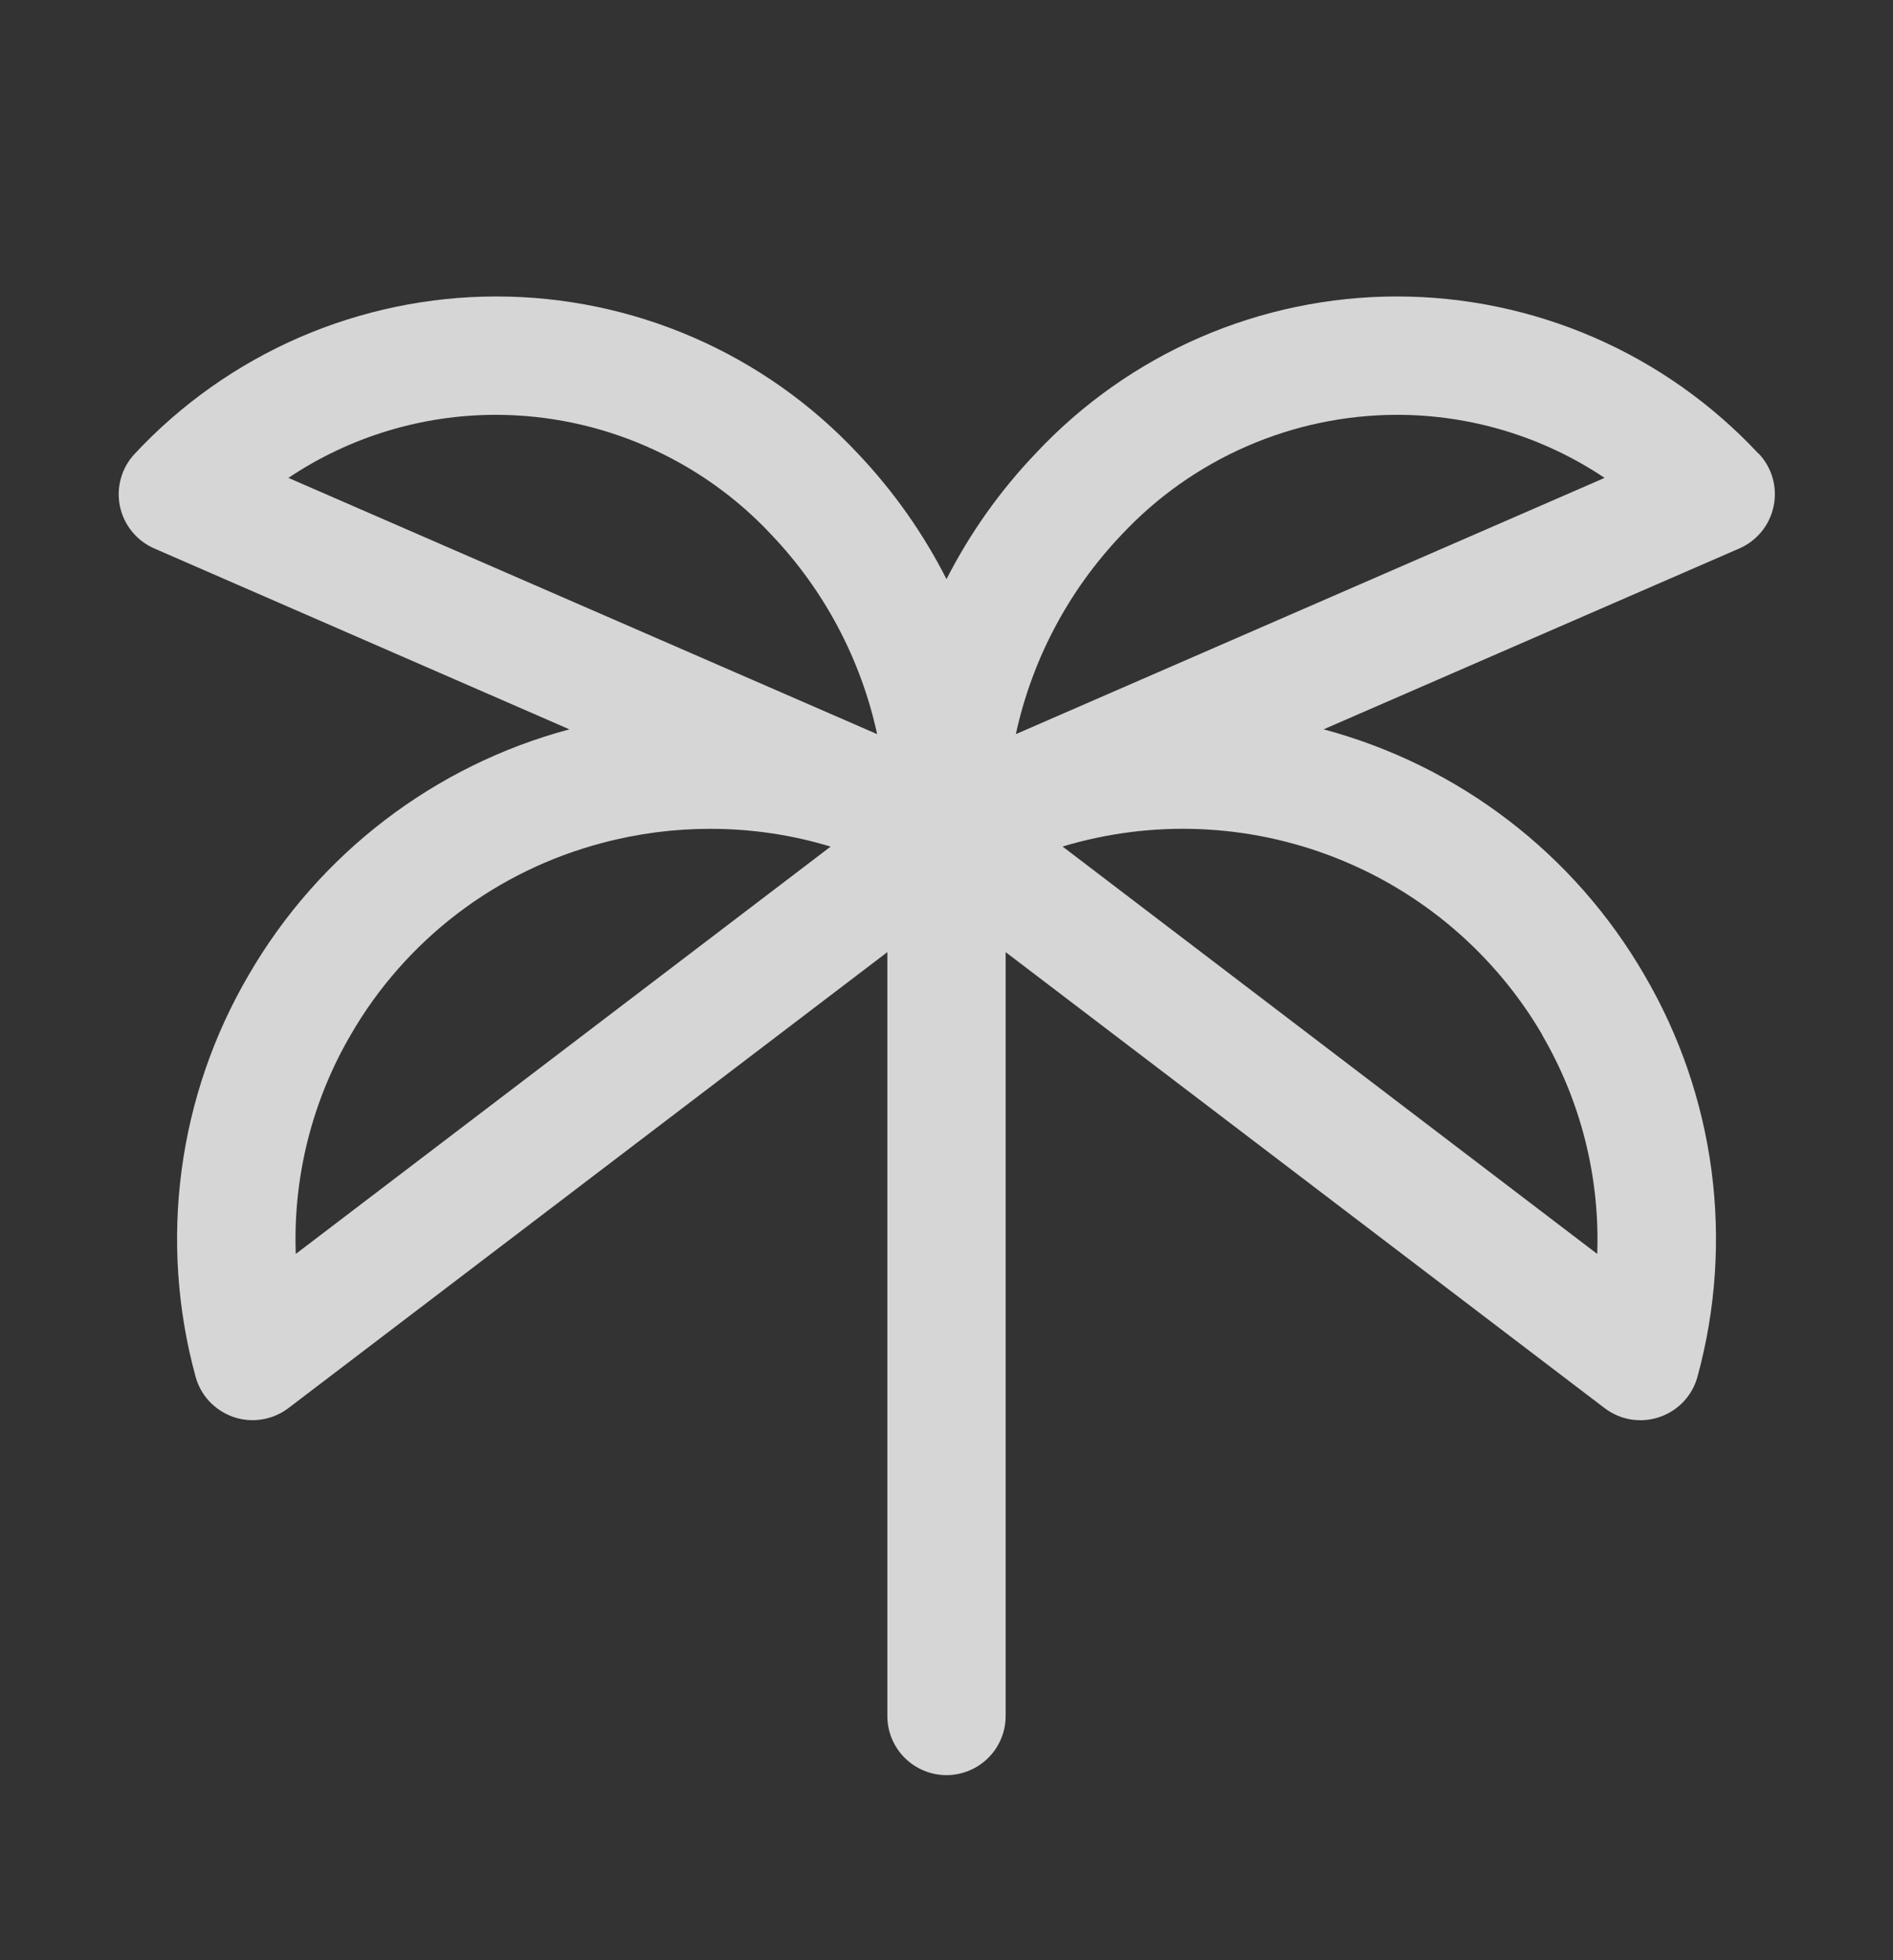 <svg width="28" height="29" viewBox="0 0 28 29" fill="none" xmlns="http://www.w3.org/2000/svg">
<rect x="0" y="0" width="28" height="29" fill="#333333" stroke="none"/>
<path d="M26.008 6.709C25.324 5.976 24.497 5.392 23.577 4.992C22.657 4.593 21.666 4.386 20.663 4.386C19.661 4.386 18.669 4.593 17.749 4.992C16.83 5.392 16.002 5.976 15.318 6.709C14.791 7.261 14.347 7.888 14 8.568C13.655 7.888 13.213 7.262 12.688 6.709C12.003 5.976 11.176 5.392 10.256 4.992C9.337 4.593 8.345 4.386 7.342 4.386C6.34 4.386 5.348 4.593 4.428 4.992C3.509 5.392 2.681 5.976 1.997 6.709C1.9 6.811 1.829 6.934 1.79 7.07C1.751 7.205 1.745 7.348 1.773 7.485C1.801 7.623 1.862 7.753 1.951 7.862C2.039 7.971 2.153 8.058 2.282 8.114L8.422 10.79C6.422 11.325 4.717 12.632 3.679 14.423C3.159 15.311 2.821 16.294 2.686 17.314C2.551 18.334 2.621 19.371 2.892 20.364C2.929 20.503 3 20.63 3.098 20.734C3.196 20.838 3.319 20.917 3.454 20.964C3.59 21.01 3.735 21.022 3.876 20.999C4.018 20.976 4.151 20.919 4.266 20.832L13.125 14.086V25.387C13.125 25.619 13.217 25.841 13.381 26.005C13.545 26.169 13.768 26.262 14 26.262C14.232 26.262 14.455 26.169 14.619 26.005C14.783 25.841 14.875 25.619 14.875 25.387V14.086L23.734 20.832C23.849 20.919 23.982 20.977 24.124 21C24.265 21.023 24.411 21.011 24.547 20.964C24.682 20.918 24.805 20.839 24.903 20.735C25.001 20.63 25.072 20.503 25.109 20.364C25.38 19.371 25.45 18.334 25.315 17.314C25.18 16.294 24.842 15.311 24.322 14.423C23.284 12.631 21.578 11.325 19.578 10.79L25.727 8.114C25.856 8.058 25.97 7.971 26.058 7.862C26.147 7.753 26.207 7.623 26.235 7.485C26.263 7.348 26.258 7.205 26.219 7.07C26.18 6.934 26.109 6.811 26.012 6.709H26.008ZM7.337 6.137C8.102 6.138 8.859 6.297 9.56 6.603C10.261 6.909 10.893 7.355 11.414 7.915C12.194 8.736 12.734 9.754 12.974 10.861L4.266 7.07C5.174 6.461 6.243 6.137 7.337 6.137ZM4.375 18.551C4.333 17.412 4.617 16.285 5.192 15.302C5.594 14.608 6.13 14.001 6.768 13.514C7.406 13.028 8.135 12.674 8.911 12.47C9.433 12.331 9.971 12.261 10.511 12.262C11.112 12.262 11.711 12.35 12.286 12.525L4.375 18.551ZM22.805 15.302C23.381 16.285 23.666 17.412 23.625 18.551L15.717 12.524C17.039 12.125 18.457 12.182 19.744 12.686C21.03 13.189 22.109 14.111 22.808 15.302H22.805ZM15.026 10.861C15.266 9.754 15.806 8.736 16.586 7.915C17.108 7.355 17.739 6.909 18.44 6.603C19.141 6.297 19.898 6.138 20.663 6.137C21.757 6.137 22.826 6.461 23.734 7.07L15.026 10.861Z" fill="white" fill-opacity="0.8"/>
</svg>
